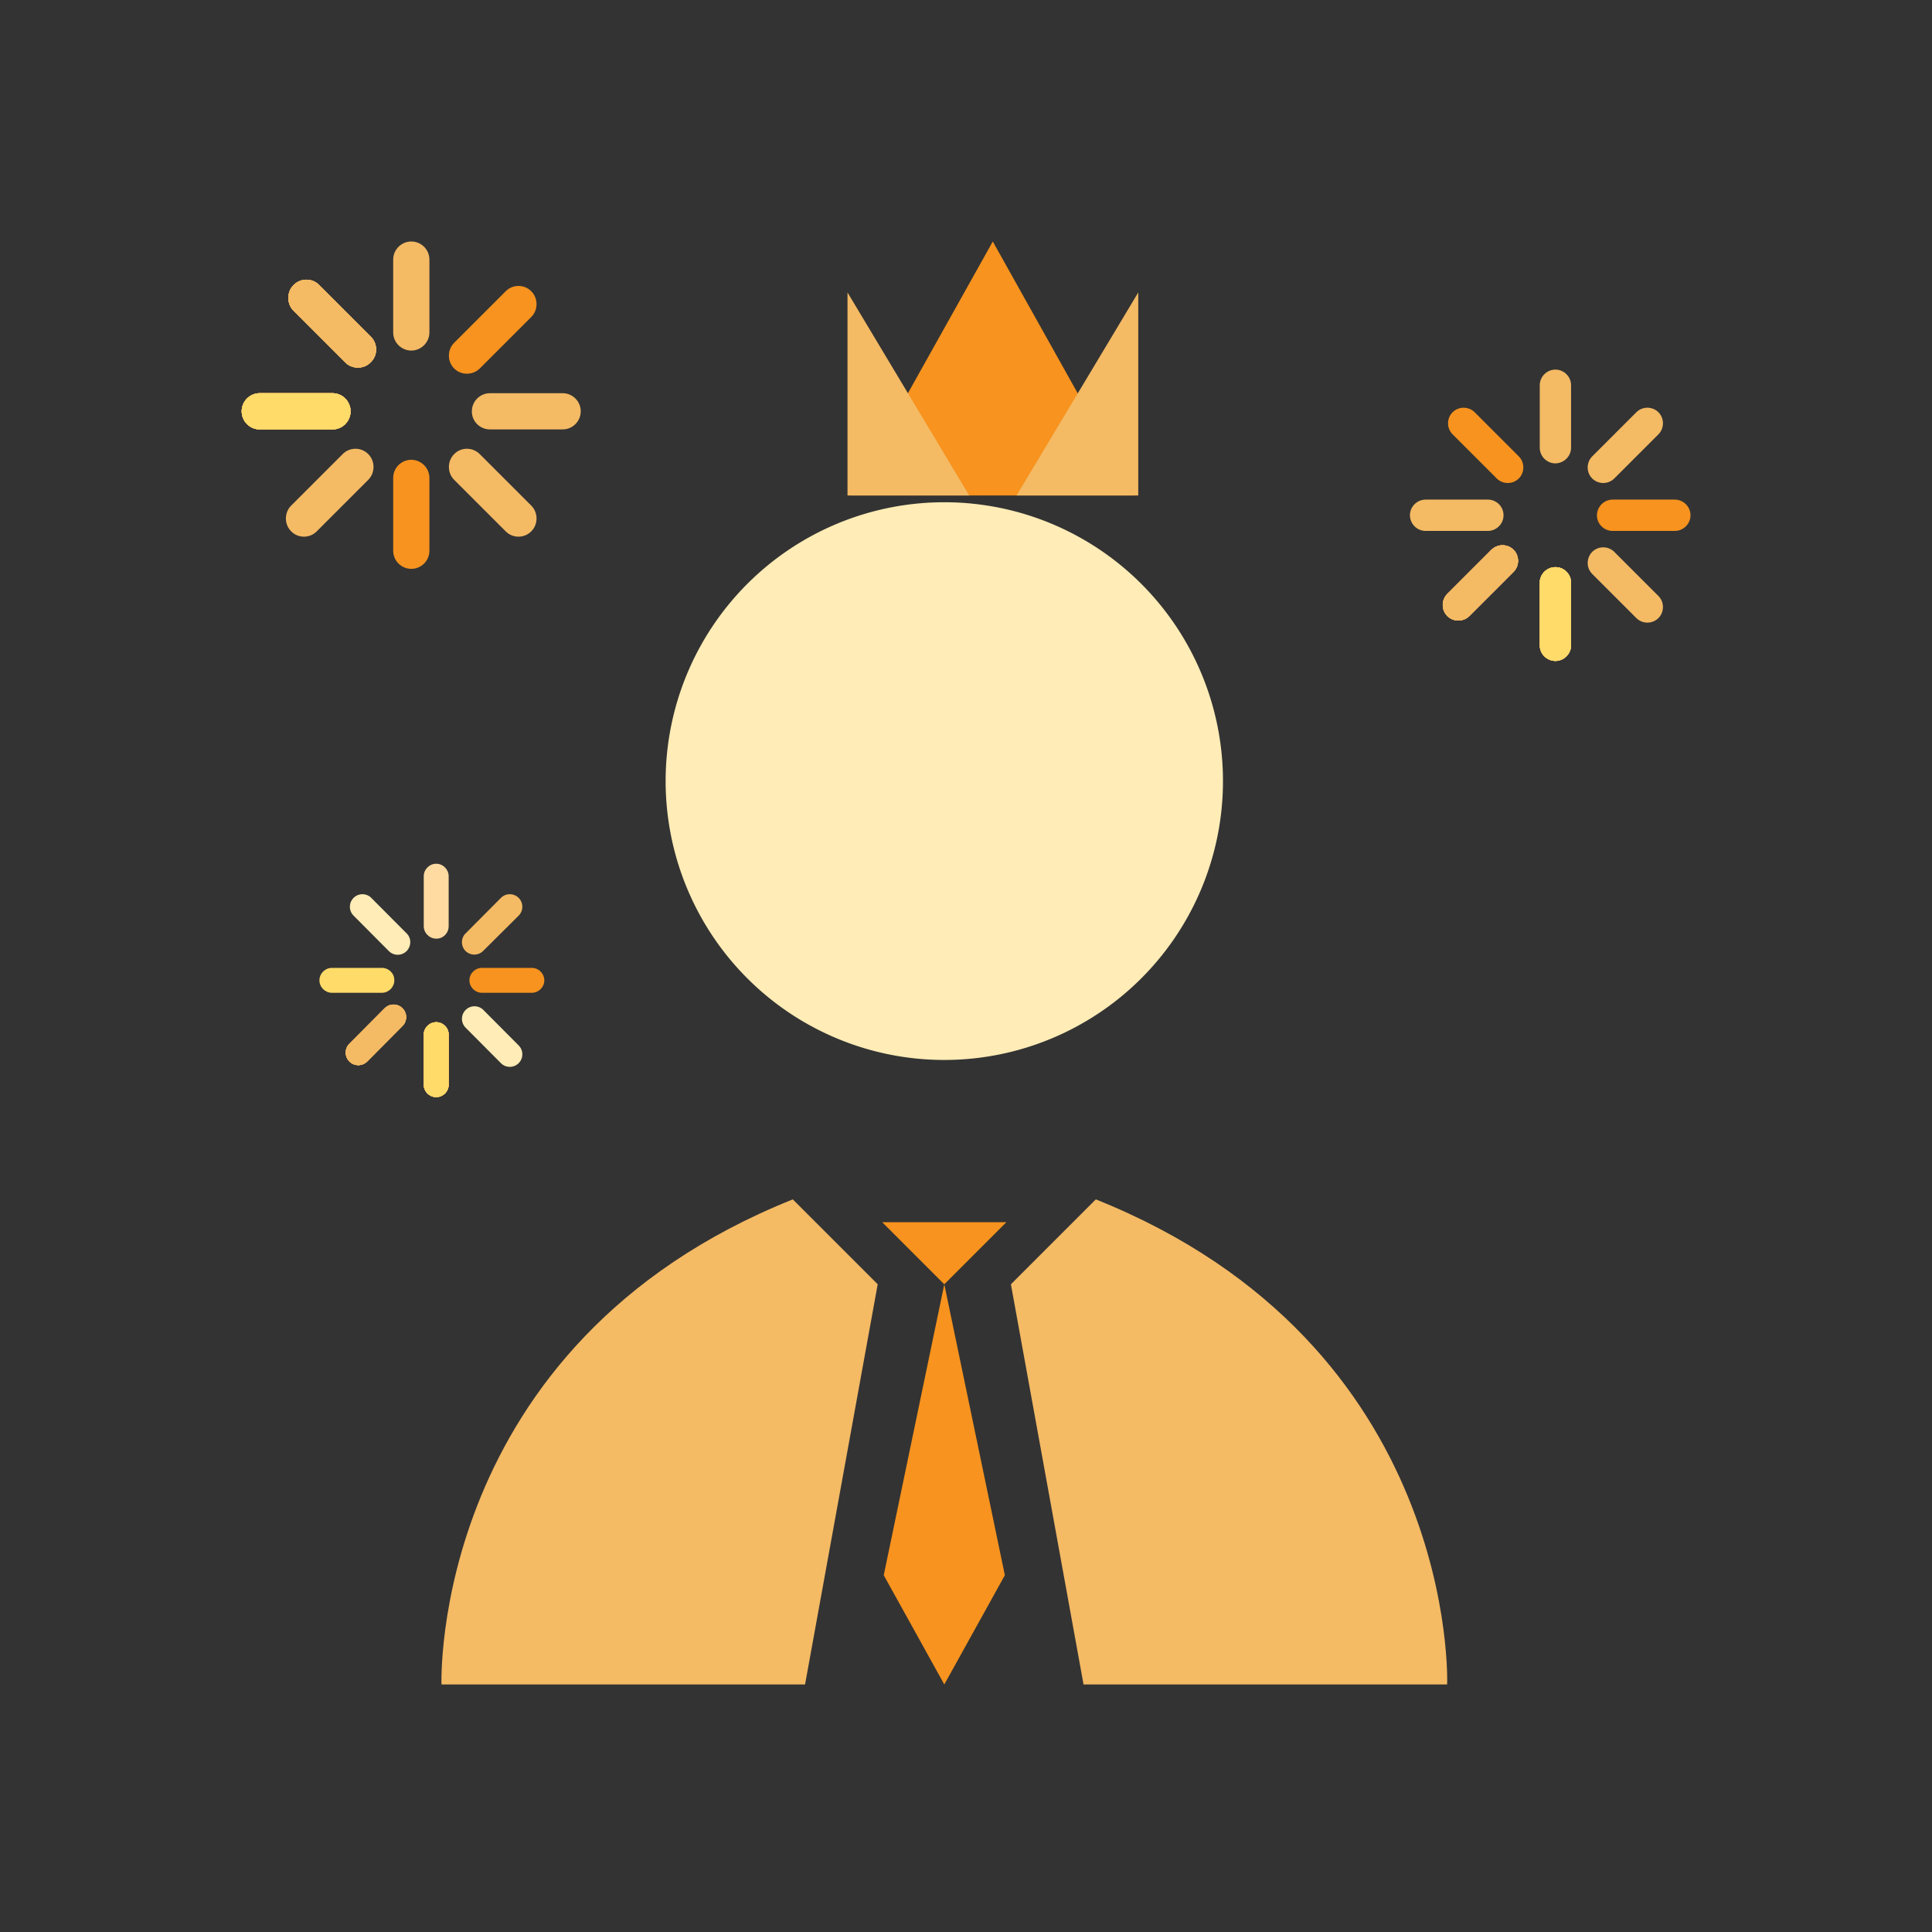 <svg t="1656237743116" class="icon" viewBox="0 0 1024 1024" version="1.1" xmlns="http://www.w3.org/2000/svg" p-id="8618" width="200" height="200"><rect x="0" y="0" width="1024" height="1024" fill="#333333" stroke="none"/><path d="M352.8 414a147.7 147.8 0 1 0 295.4 0 147.7 147.8 0 1 0-295.4 0Z" fill="#FFECB6" p-id="8619"></path><path d="M580.8 635.7l-45 45 38.5 212.1H767c0.1 0 6.5-180-186.2-257.1zM420.2 635.7l45 45-38.5 212.1H234s-6.4-180 186.2-257.1z" fill="#F4BA64" p-id="8620"></path><path d="M500.5 680.7l32.9-32.9h-65.8zM500.5 680.7l32.1 154.2-32.1 57.9-32.1-57.9z" fill="#F7931E" p-id="8621"></path><path d="M526.2 571.4c-88.5 0-160.6-72.1-160.6-160.7 0-54.2 19.1-81.8 39.7-103.5 3.7-3.9 9.8-4 13.6-0.4 3.9 3.7 4 9.8 0.4 13.6-20.6 21.7-34.4 45.4-34.4 90.2 0 78 63.4 141.4 141.3 141.4s141.3-63.4 141.3-141.4-63.4-141.4-141.3-141.4c-38.7 0-56.8 11.8-67.5 18.8l-2.7 1.7c-4.5 2.8-10.4 1.5-13.3-3-2.8-4.5-1.5-10.5 3-13.3l2.5-1.6c11.7-7.7 33.6-21.9 78.1-21.9 88.5 0 160.6 72.1 160.6 160.7s-72.1 160.8-160.7 160.8zM259.7 896c-5.3 0-9.6-4.3-9.6-9.6C250 734 373.9 610 526.2 610c73.4 0 130.5 19.8 174.5 60.4 3.9 3.6 4.2 9.7 0.5 13.6-3.6 3.9-9.7 4.2-13.6 0.5-40.3-37.2-93.1-55.3-161.4-55.3-141.7 0-256.9 115.3-256.9 257.1 0 5.4-4.3 9.7-9.6 9.7zM792.8 896c-5.3 0-9.6-4.3-9.6-9.6 0-70.3-17.2-119.3-57.6-163.8-3.6-3.9-3.3-10 0.7-13.6 4-3.6 10-3.3 13.6 0.7 43.3 47.7 62.6 102.2 62.6 176.8-0.1 5.2-4.4 9.5-9.7 9.5z" fill="" p-id="8622"></path><path d="M526.2 128l-75.3 134.6h150.6z" fill="#F7931E" p-id="8623"></path><path d="M449.2 155v107.6h64.5zM603.3 155v107.6h-64.5zM176.2 227.6h-38.5c-5.3 0-9.6-4.3-9.6-9.6s4.3-9.6 9.6-9.6h38.5c5.3 0 9.6 4.3 9.6 9.6s-4.3 9.6-9.6 9.6zM196.5 178.4l-27.3-27.3c-3.7-3.8-9.9-3.8-13.6 0-3.7 3.7-3.7 9.9 0 13.6l27.3 27.3c3.7 3.8 9.9 3.8 13.6 0 3.8-3.7 3.8-9.8 0-13.6z" fill="#F4BA64" p-id="8624"></path><path d="M176.2 227.6h-38.5c-5.3 0-9.6-4.3-9.6-9.6s4.3-9.6 9.6-9.6h38.5c5.3 0 9.6 4.3 9.6 9.6s-4.3 9.6-9.6 9.6zM196.5 178.4l-27.3-27.3c-3.7-3.8-9.9-3.8-13.6 0-3.7 3.7-3.7 9.9 0 13.6l27.3 27.3c3.7 3.8 9.9 3.8 13.6 0 3.8-3.7 3.8-9.8 0-13.6z" fill="#F4BA64" p-id="8625"></path><path d="M176.2 227.6h-38.5c-5.3 0-9.6-4.3-9.6-9.6s4.3-9.6 9.6-9.6h38.5c5.3 0 9.6 4.3 9.6 9.6s-4.3 9.6-9.6 9.6zM196.5 178.4l-27.3-27.3c-3.7-3.8-9.9-3.8-13.6 0-3.7 3.7-3.7 9.9 0 13.6l27.3 27.3c3.7 3.8 9.9 3.8 13.6 0 3.8-3.7 3.8-9.8 0-13.6z" fill="#F4BA64" p-id="8626"></path><path d="M176.2 227.6h-38.5c-5.3 0-9.6-4.3-9.6-9.6s4.3-9.6 9.6-9.6h38.5c5.3 0 9.6 4.3 9.6 9.6s-4.3 9.6-9.6 9.6zM196.5 178.4l-27.3-27.3c-3.7-3.8-9.9-3.8-13.6 0-3.7 3.7-3.7 9.9 0 13.6l27.3 27.3c3.7 3.8 9.9 3.8 13.6 0 3.8-3.7 3.8-9.8 0-13.6z" fill="#F4BA64" p-id="8627"></path><path d="M227.6 253.3v38.6c0 5.3-4.3 9.6-9.6 9.6s-9.6-4.3-9.6-9.6v-38.6c0-5.3 4.3-9.6 9.6-9.6 5.2 0 9.6 4.3 9.6 9.6z" fill="#F7931E" p-id="8628"></path><path d="M227.6 176.2v-38.6c0-5.3-4.3-9.6-9.6-9.6s-9.6 4.3-9.6 9.6v38.6c0 5.3 4.3 9.6 9.6 9.6 5.2 0 9.6-4.3 9.6-9.6zM196.5 178.4l-27.3-27.3c-3.7-3.8-9.9-3.8-13.6 0-3.7 3.7-3.7 9.9 0 13.6l27.3 27.3c3.7 3.8 9.9 3.8 13.6 0 3.8-3.7 3.8-9.8 0-13.6zM176.2 227.6h-38.5c-5.3 0-9.6-4.3-9.6-9.6s4.3-9.6 9.6-9.6h38.5c5.3 0 9.6 4.3 9.6 9.6s-4.3 9.6-9.6 9.6z" fill="#F4BA64" p-id="8629"></path><path d="M176.2 227.6h-38.5c-5.3 0-9.6-4.3-9.6-9.6s4.3-9.6 9.6-9.6h38.5c5.3 0 9.6 4.3 9.6 9.6s-4.3 9.6-9.6 9.6z" fill="#FFDB69" p-id="8630"></path><path d="M259.7 227.6h38.5c5.3 0 9.6-4.3 9.6-9.6s-4.3-9.6-9.6-9.6h-38.5c-5.3 0-9.6 4.3-9.6 9.6-0.1 5.3 4.3 9.6 9.6 9.6zM181.6 240.7L154.3 268c-3.7 3.7-3.7 9.9 0 13.6 3.7 3.8 9.9 3.8 13.6 0l27.3-27.3c3.7-3.7 3.7-9.9 0-13.6-3.7-3.8-9.9-3.8-13.6 0zM254.3 240.7l27.3 27.3c3.7 3.7 3.7 9.9 0 13.6-3.7 3.8-9.9 3.8-13.6 0l-27.3-27.3c-3.7-3.7-3.7-9.9 0-13.6 3.7-3.8 9.8-3.8 13.6 0z" fill="#F4BA64" p-id="8631"></path><path d="M254.3 195.3l27.3-27.3c3.7-3.7 3.7-9.9 0-13.6-3.7-3.8-9.9-3.8-13.6 0l-27.3 27.3c-3.7 3.7-3.7 9.9 0 13.6 3.7 3.7 9.8 3.7 13.6 0z" fill="#F7931E" p-id="8632"></path><path d="M832.7 308.9V342c0 4.5-3.7 8.3-8.3 8.3-4.5 0-8.3-3.7-8.3-8.3v-33.1c0-4.5 3.7-8.3 8.3-8.3 4.6 0 8.3 3.7 8.3 8.3zM790.5 291.4l-23.4 23.4c-3.2 3.2-3.2 8.5 0 11.7 3.2 3.2 8.5 3.2 11.7 0l23.4-23.4c3.2-3.2 3.2-8.5 0-11.7-3.2-3.2-8.5-3.2-11.7 0z" fill="#F4BA64" p-id="8633"></path><path d="M832.7 308.9V342c0 4.5-3.7 8.3-8.3 8.3-4.5 0-8.3-3.7-8.3-8.3v-33.1c0-4.5 3.7-8.3 8.3-8.3 4.6 0 8.3 3.7 8.3 8.3zM790.5 291.4l-23.4 23.4c-3.2 3.2-3.2 8.5 0 11.7 3.2 3.2 8.5 3.2 11.7 0l23.4-23.4c3.2-3.2 3.2-8.5 0-11.7-3.2-3.2-8.5-3.2-11.7 0z" fill="#F4BA64" p-id="8634"></path><path d="M832.7 308.9V342c0 4.5-3.7 8.3-8.3 8.3-4.5 0-8.3-3.7-8.3-8.3v-33.1c0-4.5 3.7-8.3 8.3-8.3 4.6 0 8.3 3.7 8.3 8.3zM790.5 291.4l-23.4 23.4c-3.2 3.2-3.2 8.5 0 11.7 3.2 3.2 8.5 3.2 11.7 0l23.4-23.4c3.2-3.2 3.2-8.5 0-11.7-3.2-3.2-8.5-3.2-11.7 0z" fill="#F4BA64" p-id="8635"></path><path d="M832.7 308.9V342c0 4.5-3.7 8.3-8.3 8.3-4.5 0-8.3-3.7-8.3-8.3v-33.1c0-4.5 3.7-8.3 8.3-8.3 4.6 0 8.3 3.7 8.3 8.3zM790.5 291.4l-23.4 23.4c-3.2 3.2-3.2 8.5 0 11.7 3.2 3.2 8.5 3.2 11.7 0l23.4-23.4c3.2-3.2 3.2-8.5 0-11.7-3.2-3.2-8.5-3.2-11.7 0z" fill="#F4BA64" p-id="8636"></path><path d="M854.7 264.8h33c4.5 0 8.3 3.7 8.3 8.3 0 4.5-3.7 8.3-8.3 8.3h-33c-4.5 0-8.3-3.7-8.3-8.3 0.1-4.6 3.8-8.3 8.3-8.3z" fill="#F7931E" p-id="8637"></path><path d="M788.6 264.8h-33c-4.5 0-8.3 3.7-8.3 8.3 0 4.5 3.7 8.3 8.3 8.3h33c4.5 0 8.3-3.7 8.3-8.3 0-4.6-3.7-8.3-8.3-8.3zM790.5 291.4l-23.4 23.4c-3.2 3.2-3.2 8.5 0 11.7 3.2 3.2 8.5 3.2 11.7 0l23.4-23.4c3.2-3.2 3.2-8.5 0-11.7-3.2-3.2-8.5-3.2-11.7 0zM832.7 308.9V342c0 4.5-3.7 8.3-8.3 8.3-4.5 0-8.3-3.7-8.3-8.3v-33.1c0-4.5 3.7-8.3 8.3-8.3 4.6 0 8.3 3.7 8.3 8.3z" fill="#F4BA64" p-id="8638"></path><path d="M832.7 308.9V342c0 4.5-3.7 8.3-8.3 8.3-4.5 0-8.3-3.7-8.3-8.3v-33.1c0-4.5 3.7-8.3 8.3-8.3 4.6 0 8.3 3.7 8.3 8.3z" fill="#FFDB69" p-id="8639"></path><path d="M832.7 237.3v-33.1c0-4.5-3.7-8.3-8.3-8.3-4.5 0-8.3 3.7-8.3 8.3v33.1c0 4.5 3.7 8.3 8.3 8.3 4.6-0.1 8.3-3.8 8.3-8.3zM843.9 304.2l23.4 23.4c3.2 3.2 8.5 3.2 11.7 0 3.2-3.2 3.2-8.5 0-11.7l-23.4-23.4c-3.2-3.2-8.5-3.2-11.7 0-3.2 3.3-3.2 8.5 0 11.7zM843.9 241.9l23.4-23.4c3.2-3.2 8.5-3.2 11.7 0 3.2 3.2 3.2 8.5 0 11.7l-23.4 23.4c-3.2 3.2-8.5 3.2-11.7 0-3.2-3.2-3.2-8.5 0-11.7z" fill="#F4BA64" p-id="8640"></path><path d="M805 241.9l-23.4-23.4c-3.2-3.2-8.5-3.2-11.7 0-3.2 3.2-3.2 8.5 0 11.7l23.4 23.4c3.2 3.2 8.5 3.2 11.7 0 3.2-3.2 3.2-8.5 0-11.7z" fill="#F7931E" p-id="8641"></path><path d="M237.8 548.4v26.5c0 3.6-3 6.6-6.6 6.6-3.6 0-6.6-3-6.6-6.6v-26.5c0-3.6 3-6.6 6.6-6.6 3.6 0 6.6 2.9 6.6 6.6zM203.9 534.4l-18.7 18.8a6.64 6.64 0 0 0 0 9.4c2.6 2.6 6.8 2.6 9.4 0l18.7-18.8c2.6-2.6 2.6-6.8 0-9.4a6.64 6.64 0 0 0-9.4 0z" fill="#F4BA64" p-id="8642"></path><path d="M237.8 548.4v26.5c0 3.6-3 6.6-6.6 6.6-3.6 0-6.6-3-6.6-6.6v-26.5c0-3.6 3-6.6 6.6-6.6 3.6 0 6.6 2.9 6.6 6.6zM203.9 534.4l-18.7 18.8a6.64 6.64 0 0 0 0 9.4c2.6 2.6 6.8 2.6 9.4 0l18.7-18.8c2.6-2.6 2.6-6.8 0-9.4a6.64 6.64 0 0 0-9.4 0z" fill="#F4BA64" p-id="8643"></path><path d="M237.8 548.4v26.5c0 3.6-3 6.6-6.6 6.6-3.6 0-6.6-3-6.6-6.6v-26.5c0-3.6 3-6.6 6.6-6.6 3.6 0 6.6 2.9 6.6 6.6zM203.9 534.4l-18.7 18.8a6.64 6.64 0 0 0 0 9.4c2.6 2.6 6.8 2.6 9.4 0l18.7-18.8c2.6-2.6 2.6-6.8 0-9.4a6.64 6.64 0 0 0-9.4 0z" fill="#F4BA64" p-id="8644"></path><path d="M237.8 548.4v26.5c0 3.6-3 6.6-6.6 6.6-3.6 0-6.6-3-6.6-6.6v-26.5c0-3.6 3-6.6 6.6-6.6 3.6 0 6.6 2.9 6.6 6.6zM203.9 534.4l-18.7 18.8a6.64 6.64 0 0 0 0 9.4c2.6 2.6 6.8 2.6 9.4 0l18.7-18.8c2.6-2.6 2.6-6.8 0-9.4a6.64 6.64 0 0 0-9.4 0z" fill="#F4BA64" p-id="8645"></path><path d="M255.4 513h26.5c3.6 0 6.6 3 6.6 6.6 0 3.6-3 6.6-6.6 6.6h-26.5c-3.6 0-6.6-3-6.6-6.6 0-3.6 3-6.6 6.6-6.6z" fill="#F7931E" p-id="8646"></path><path d="M202.4 513h-26.5c-3.6 0-6.6 3-6.6 6.6 0 3.6 3 6.6 6.6 6.6h26.5c3.6 0 6.6-3 6.6-6.6 0.1-3.6-2.9-6.6-6.6-6.6z" fill="#FFDB69" p-id="8647"></path><path d="M203.9 534.4l-18.7 18.8a6.64 6.64 0 0 0 0 9.4c2.6 2.6 6.8 2.6 9.4 0l18.7-18.8c2.6-2.6 2.6-6.8 0-9.4a6.64 6.64 0 0 0-9.4 0zM237.8 548.4v26.5c0 3.6-3 6.6-6.6 6.6-3.6 0-6.6-3-6.6-6.6v-26.5c0-3.6 3-6.6 6.6-6.6 3.6 0 6.6 2.9 6.6 6.6z" fill="#F4BA64" p-id="8648"></path><path d="M237.8 548.4v26.5c0 3.6-3 6.6-6.6 6.6-3.6 0-6.6-3-6.6-6.6v-26.5c0-3.6 3-6.6 6.6-6.6 3.6 0 6.6 2.9 6.6 6.6z" fill="#FFDB69" p-id="8649"></path><path d="M237.8 490.9v-26.5c0-3.6-3-6.6-6.6-6.6-3.6 0-6.6 3-6.6 6.6v26.5c0 3.6 3 6.6 6.6 6.6 3.6 0.1 6.6-2.9 6.6-6.6z" fill="#FFDBA2" p-id="8650"></path><path d="M246.8 544.7l18.7 18.8c2.6 2.6 6.8 2.6 9.4 0 2.6-2.6 2.6-6.8 0-9.4l-18.7-18.8a6.64 6.64 0 0 0-9.4 0 6.64 6.64 0 0 0 0 9.4z" fill="#FFECB6" p-id="8651"></path><path d="M246.8 494.7l18.7-18.8c2.6-2.6 6.8-2.6 9.4 0 2.6 2.6 2.6 6.8 0 9.4L256.1 504a6.64 6.64 0 0 1-9.4 0c-2.5-2.6-2.5-6.8 0.1-9.3z" fill="#F4BA64" p-id="8652"></path><path d="M215.5 494.7l-18.7-18.8a6.64 6.64 0 0 0-9.4 0 6.64 6.64 0 0 0 0 9.4l18.7 18.8c2.6 2.6 6.8 2.6 9.4 0 2.6-2.7 2.6-6.9 0-9.4z" fill="#FFECB6" p-id="8653"></path></svg>